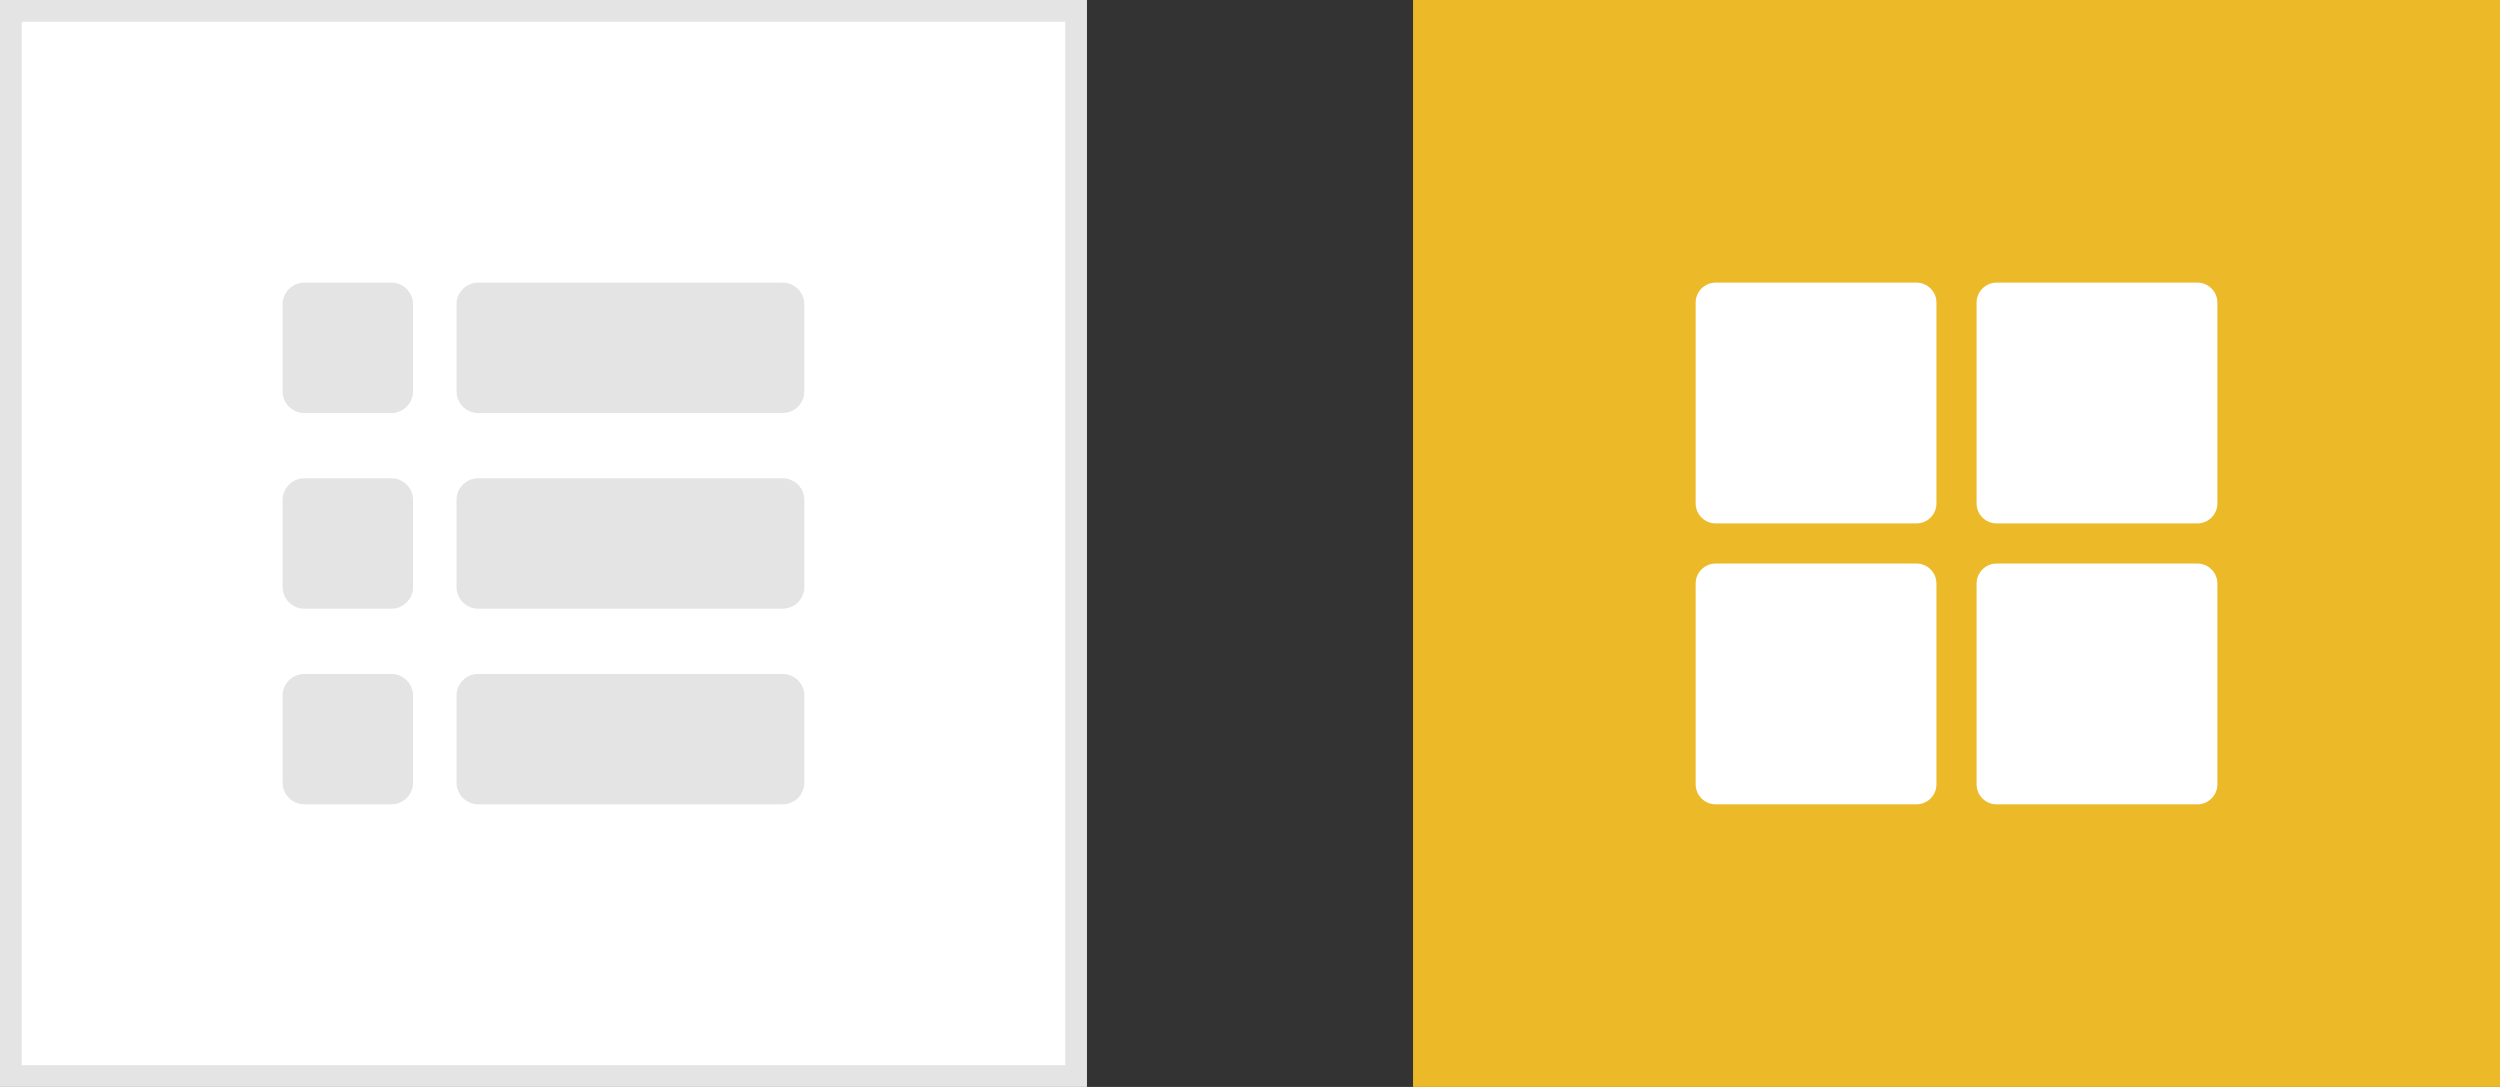 <svg width="115" height="50" viewBox="0 0 115 50" fill="none" xmlns="http://www.w3.org/2000/svg">
<rect x="0" y="0" width="115" height="50" fill="#333333" stroke="none"/>
<rect x="0.5" y="0.5" width="49" height="49" fill="white" stroke="#E4E4E4"/>
<path d="M18 13H14C13.448 13 13 13.448 13 14V18C13 18.552 13.448 19 14 19H18C18.552 19 19 18.552 19 18V14C19 13.448 18.552 13 18 13Z" fill="#E4E4E4"/>
<path d="M36 13H22C21.448 13 21 13.448 21 14V18C21 18.552 21.448 19 22 19H36C36.552 19 37 18.552 37 18V14C37 13.448 36.552 13 36 13Z" fill="#E4E4E4"/>
<path d="M18 22H14C13.448 22 13 22.448 13 23V27C13 27.552 13.448 28 14 28H18C18.552 28 19 27.552 19 27V23C19 22.448 18.552 22 18 22Z" fill="#E4E4E4"/>
<path d="M36 22H22C21.448 22 21 22.448 21 23V27C21 27.552 21.448 28 22 28H36C36.552 28 37 27.552 37 27V23C37 22.448 36.552 22 36 22Z" fill="#E4E4E4"/>
<path d="M18 31H14C13.448 31 13 31.448 13 32V36C13 36.552 13.448 37 14 37H18C18.552 37 19 36.552 19 36V32C19 31.448 18.552 31 18 31Z" fill="#E4E4E4"/>
<path d="M36 31H22C21.448 31 21 31.448 21 32V36C21 36.552 21.448 37 22 37H36C36.552 37 37 36.552 37 36V32C37 31.448 36.552 31 36 31Z" fill="#E4E4E4"/>
<rect x="65" width="50" height="50" fill="#ECB929"/>
<path d="M88.154 13H78.923C78.413 13 78 13.413 78 13.923V23.154C78 23.664 78.413 24.077 78.923 24.077H88.154C88.664 24.077 89.077 23.664 89.077 23.154V13.923C89.077 13.413 88.664 13 88.154 13Z" fill="white"/>
<path d="M101.077 13H91.846C91.336 13 90.923 13.413 90.923 13.923V23.154C90.923 23.664 91.336 24.077 91.846 24.077H101.077C101.587 24.077 102 23.664 102 23.154V13.923C102 13.413 101.587 13 101.077 13Z" fill="white"/>
<path d="M88.154 25.923H78.923C78.413 25.923 78 26.336 78 26.846V36.077C78 36.587 78.413 37 78.923 37H88.154C88.664 37 89.077 36.587 89.077 36.077V26.846C89.077 26.336 88.664 25.923 88.154 25.923Z" fill="white"/>
<path d="M101.077 25.923H91.846C91.336 25.923 90.923 26.336 90.923 26.846V36.077C90.923 36.587 91.336 37 91.846 37H101.077C101.587 37 102 36.587 102 36.077V26.846C102 26.336 101.587 25.923 101.077 25.923Z" fill="white"/>
</svg>
